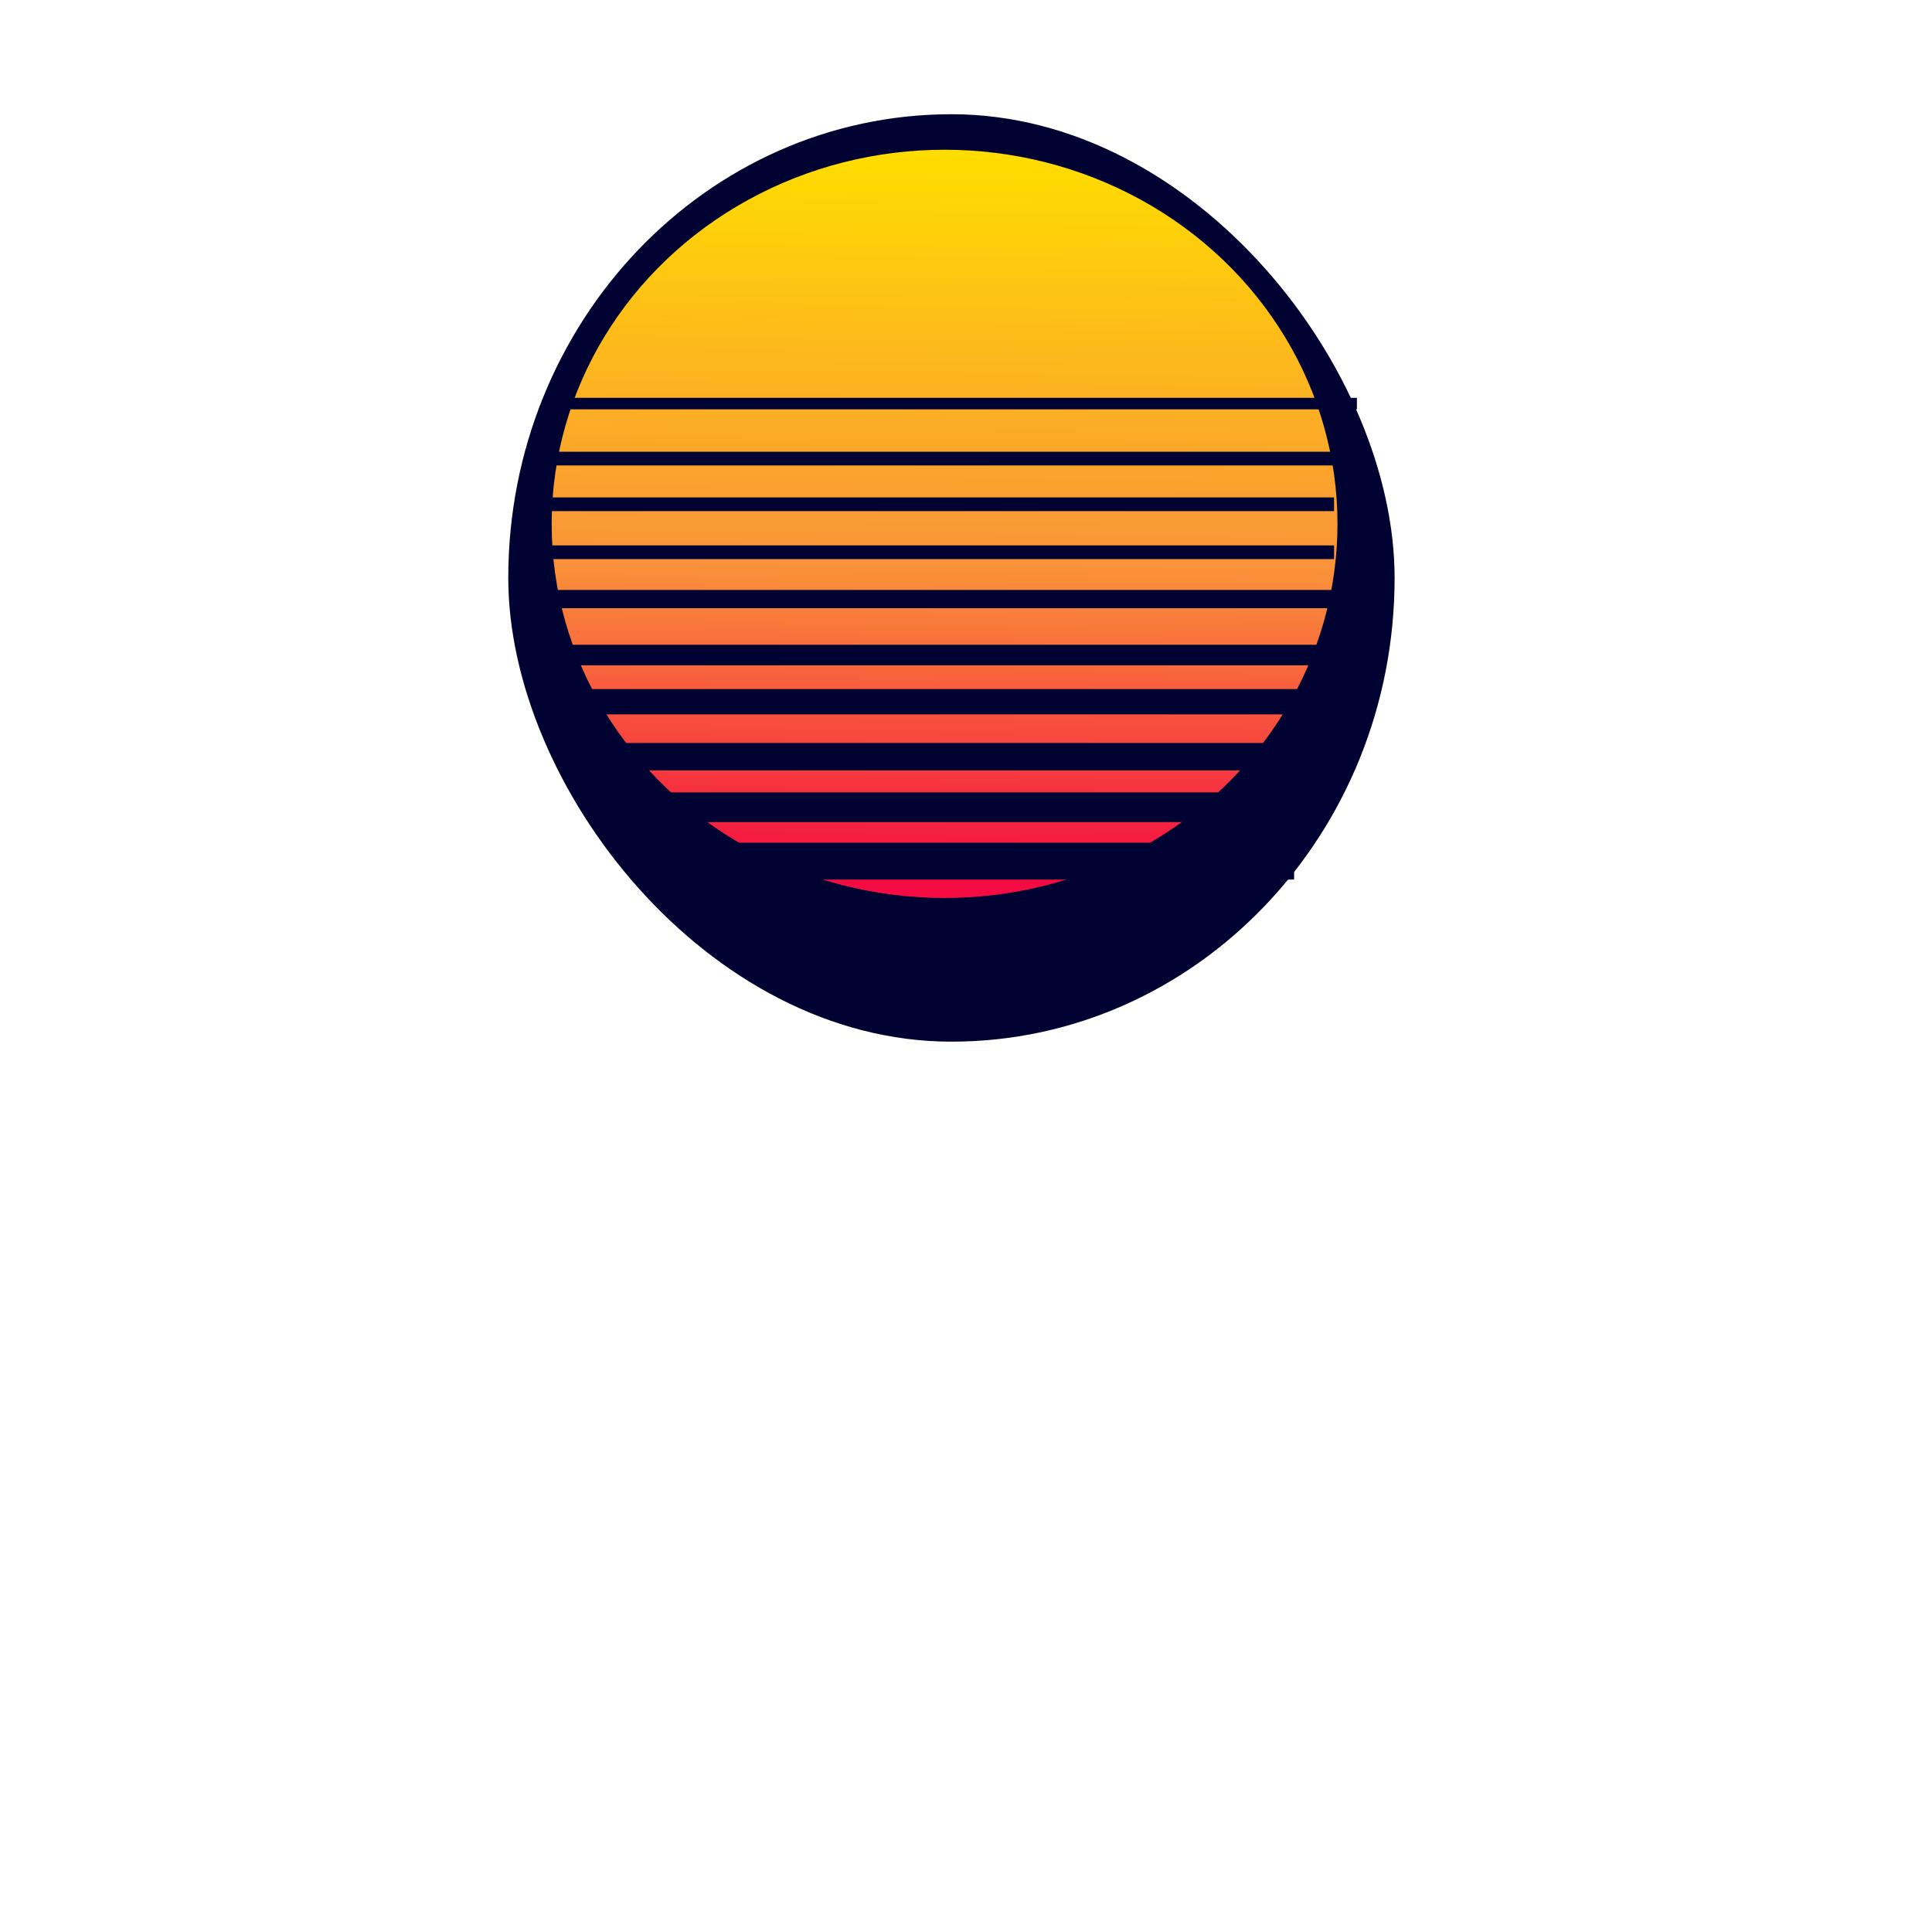 <?xml version="1.0" encoding="utf-8"?>
<svg viewBox="-1.774 -11.233 500 500" xmlns="http://www.w3.org/2000/svg">
  <defs>
    <linearGradient gradientUnits="userSpaceOnUse" x1="281.892" y1="98.451" x2="281.892" y2="227.921" id="gradient-1" gradientTransform="matrix(1, 0.01, -0.014, 1.448, -38.437, -116.71)">
      <stop offset="0" style="stop-color: rgb(255, 221, 0);"/>
      <stop offset="0.565" style="stop-color: rgb(250, 147, 58);"/>
      <stop offset="1" style="stop-color: rgb(244, 11, 65);"/>
    </linearGradient>
  </defs>
  <rect x="129.765" y="18.327" width="229.383" height="240.021" style="stroke-miterlimit: 1; stroke-dashoffset: 3px; stroke-width: 0px; stroke: rgb(77, 33, 255); paint-order: fill; fill: rgb(0, 3, 49);" rx="252.143" ry="252.143"/>
  <ellipse style="stroke: rgb(0, 0, 0); fill: url(#gradient-1); paint-order: fill; stroke-width: 0px;" cx="242.684" cy="124.343" rx="101.685" ry="96.823"/>
  <rect x="164.056" y="206.866" width="169.081" height="9.532" style="stroke-miterlimit: 1; stroke-width: 0px; stroke: rgb(197, 49, 49); fill: rgb(0, 3, 49);"/>
  <rect x="161.395" y="193.838" width="169.081" height="7.685" style="stroke-miterlimit: 1; stroke-width: 0px; stroke: rgb(197, 49, 49); fill: rgb(0, 3, 49);"/>
  <rect x="151.64" y="181.052" width="180.314" height="7.094" style="stroke-miterlimit: 1; stroke-width: 0px; stroke: rgb(197, 49, 49); fill: rgb(0, 3, 49);"/>
  <rect x="140.112" y="167.095" width="205.144" height="6.554" style="stroke-miterlimit: 1; stroke-width: 0px; stroke: rgb(197, 49, 49); fill: rgb(0, 3, 49);"/>
  <rect x="138.338" y="155.631" width="205.144" height="5.321" style="stroke-miterlimit: 1; stroke-width: 0px; stroke: rgb(197, 49, 49); fill: rgb(0, 3, 49);"/>
  <rect x="138.93" y="141.442" width="205.144" height="4.729" style="stroke-miterlimit: 1; stroke-width: 0px; stroke: rgb(197, 49, 49); fill: rgb(0, 3, 49);"/>
  <rect x="139.521" y="91.723" width="209.874" height="2.978" style="stroke-miterlimit: 1; stroke-width: 0px; stroke: rgb(197, 49, 49); fill: rgb(0, 3, 49);"/>
  <rect x="140.112" y="105.677" width="205.144" height="3.547" style="stroke-miterlimit: 1; stroke-width: 0px; stroke: rgb(197, 49, 49); fill: rgb(0, 3, 49);"/>
  <rect x="138.339" y="117.5" width="205.144" height="3.547" style="stroke-miterlimit: 1; stroke-width: 0px; stroke: rgb(197, 49, 49); fill: rgb(0, 3, 49);"/>
  <rect x="138.339" y="129.914" width="205.144" height="3.547" style="stroke-miterlimit: 1; stroke-width: 0px; stroke: rgb(197, 49, 49); fill: rgb(0, 3, 49);"/>
</svg>